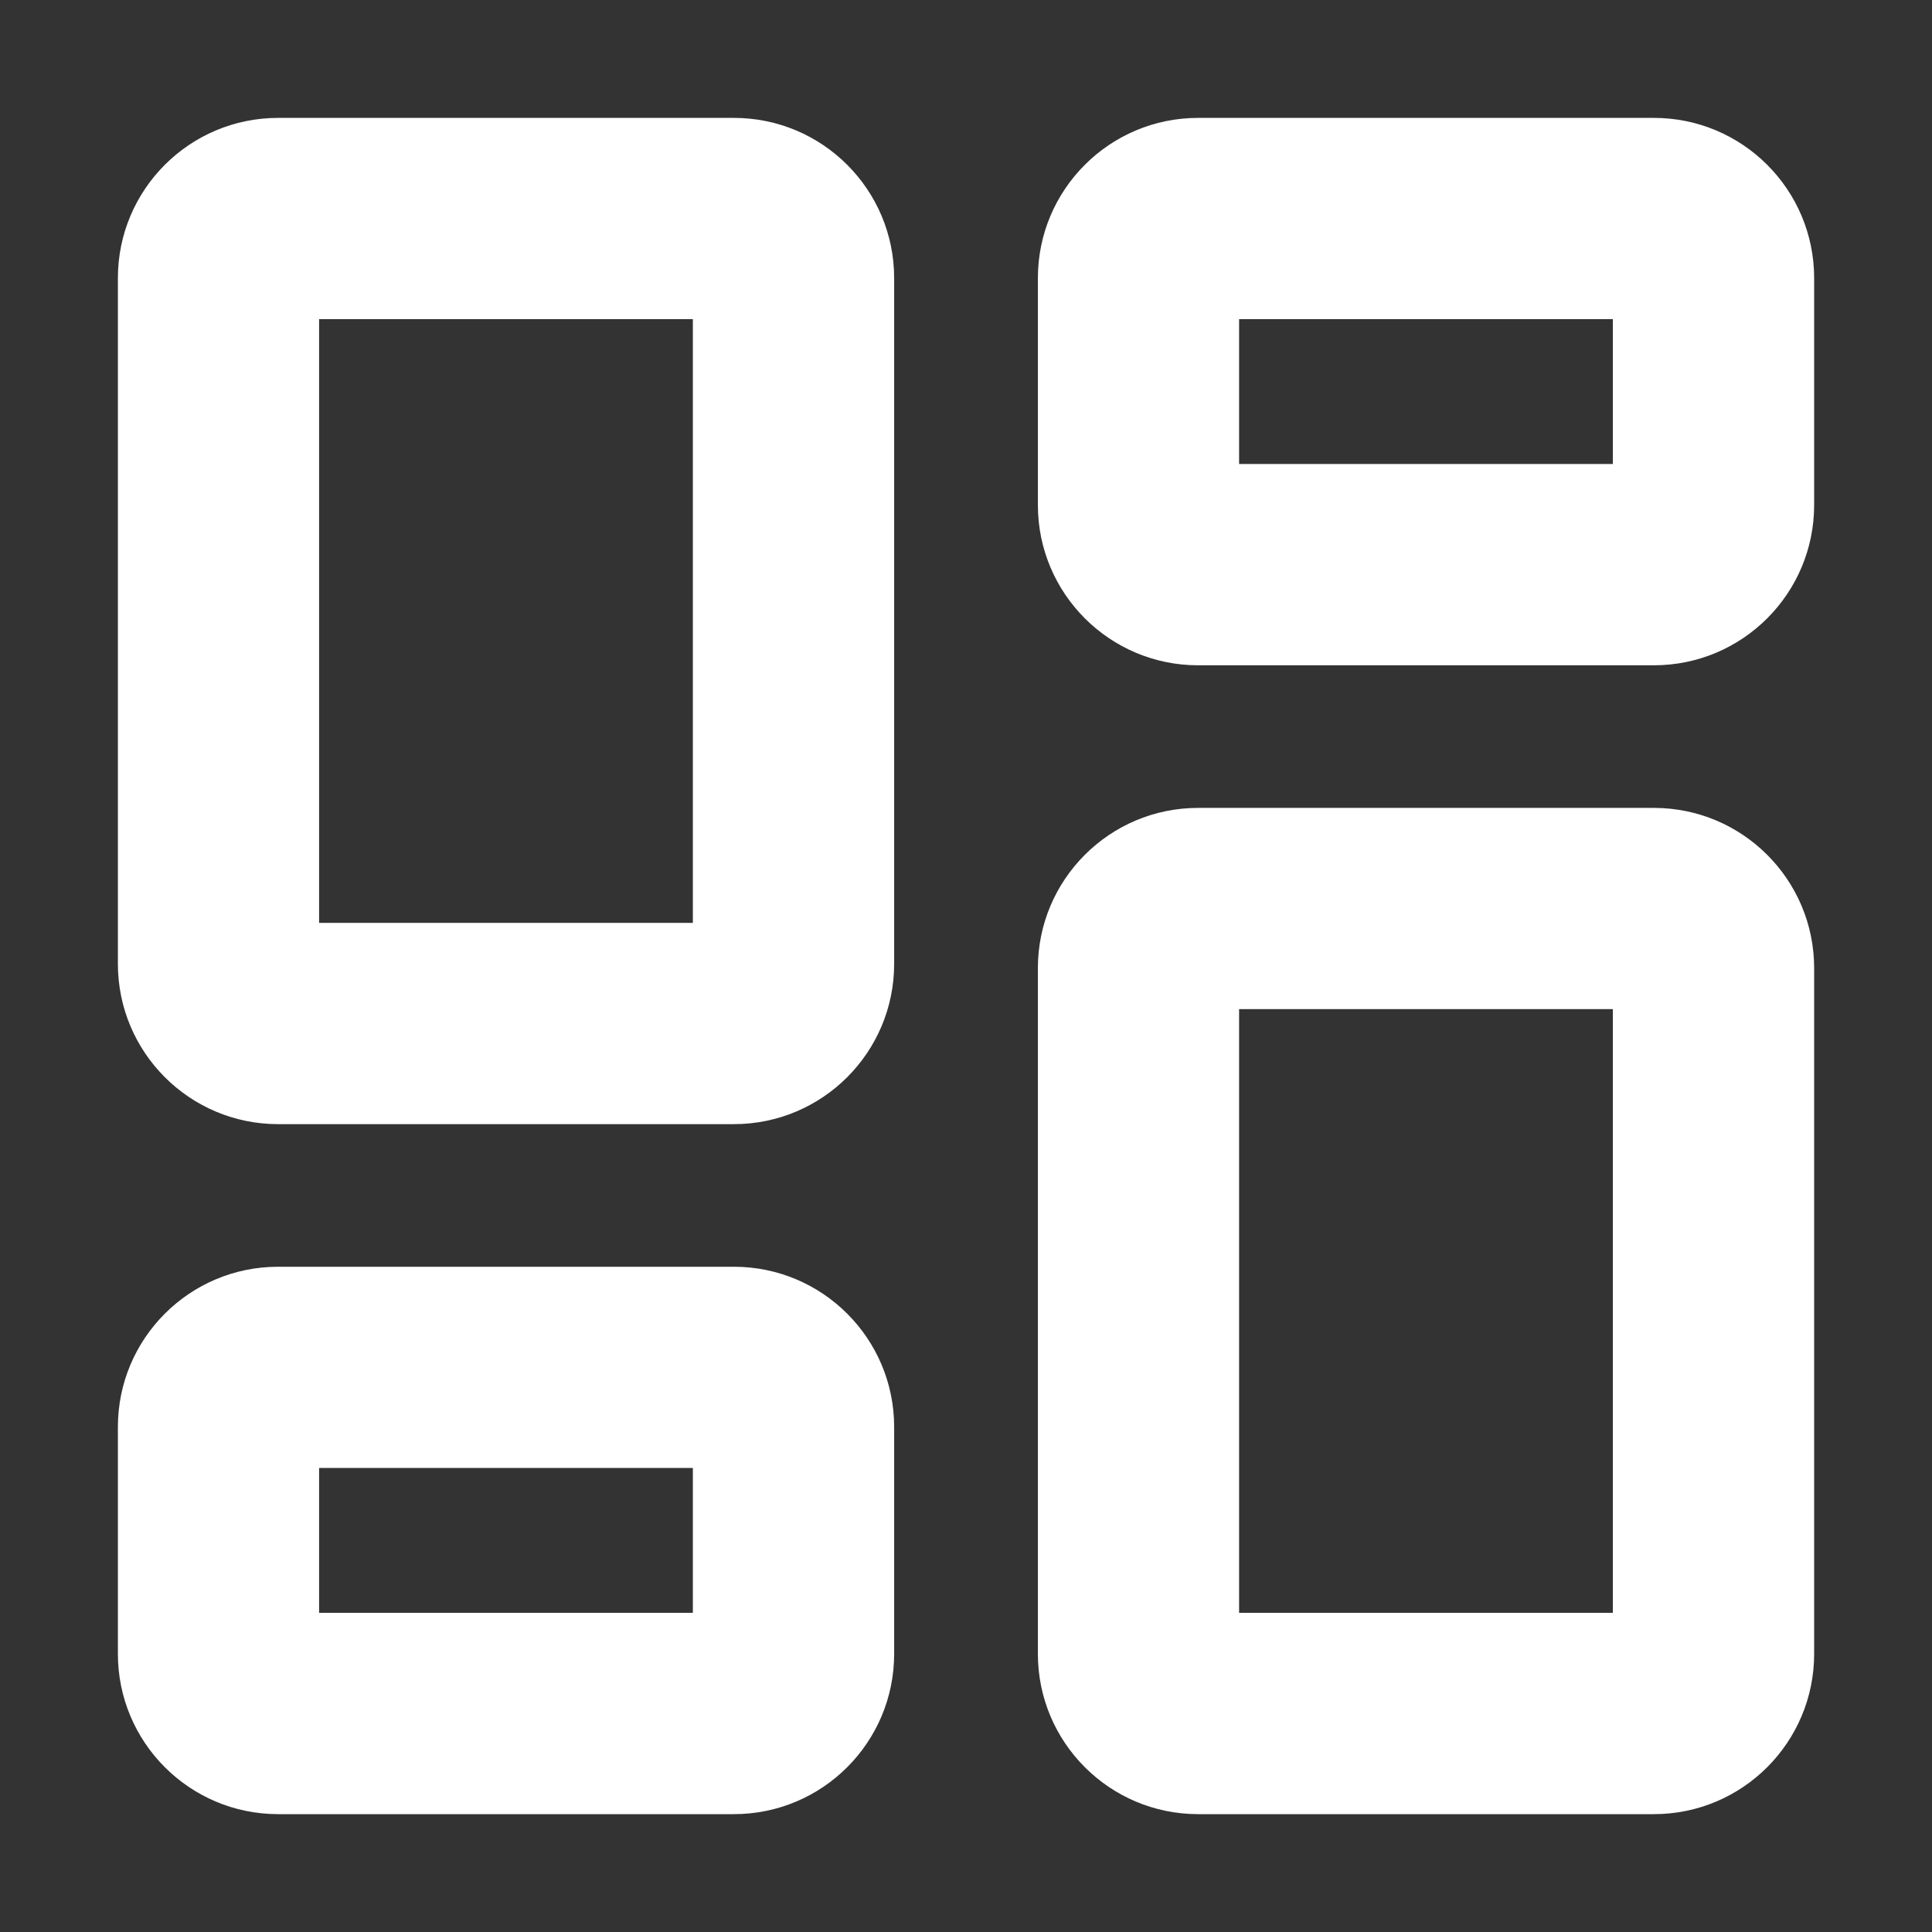<?xml version="1.0" encoding="UTF-8"?>
<svg width="48px" height="48px" viewBox="0 0 48 48" version="1.1" xmlns="http://www.w3.org/2000/svg" xmlns:xlink="http://www.w3.org/1999/xlink">
    <rect x="0" y="0" width="48" height="48" fill="#333333" stroke="none"/>
    <title>编组 64</title>
    <g id="页面-1" stroke="none" stroke-width="1" fill="none" fill-rule="evenodd">
        <g id="画板" transform="translate(-258, -176)">
            <g id="编组-64" transform="translate(258, 176)">
                <rect id="矩形" stroke="#979797" fill="#D8D8D8" opacity="0" x="0.5" y="0.5" width="47" height="47"></rect>
                <g id="编组-2" transform="translate(2, 2)">
                    <rect id="矩形" fill="#D8D8D8" opacity="0" x="2" y="2" width="40" height="40"></rect>
                    <g id="编组备份" transform="translate(0.741, 0.741)" fill="#FFFFFF" fill-rule="nonzero">
                        <path d="M38.349,17.331 L27.026,17.331 C24.828,17.331 23.045,19.113 23.045,21.312 L23.045,38.349 C23.045,40.548 24.828,42.331 27.026,42.331 L38.349,42.331 C40.548,42.331 42.331,40.548 42.331,38.349 L42.331,21.312 C42.331,19.113 40.548,17.331 38.349,17.331 Z M37.33,22.33 L37.33,37.33 L28.044,37.33 L28.044,22.33 L37.33,22.33 Z" id="矩形"></path>
                        <path d="M38.349,0.188 L27.026,0.188 C24.828,0.188 23.045,1.97 23.045,4.169 L23.045,9.806 C23.045,12.005 24.828,13.788 27.026,13.788 L38.349,13.788 C40.548,13.788 42.331,12.005 42.331,9.806 L42.331,4.169 C42.331,1.97 40.548,0.188 38.349,0.188 Z M37.33,5.187 L37.33,8.787 L28.044,8.787 L28.044,5.187 L37.33,5.187 Z" id="矩形"></path>
                        <path d="M15.492,0.188 L4.169,0.188 C1.97,0.188 0.188,1.97 0.188,4.169 L0.188,21.206 C0.188,23.405 1.97,25.188 4.169,25.188 L15.492,25.188 C17.691,25.188 19.474,23.405 19.474,21.206 L19.474,4.169 C19.474,1.97 17.691,0.188 15.492,0.188 Z M14.473,5.187 L14.473,20.187 L5.187,20.187 L5.187,5.187 L14.473,5.187 Z" id="矩形"></path>
                        <path d="M15.492,28.731 L4.169,28.731 C1.97,28.731 0.188,30.513 0.188,32.712 L0.188,38.349 C0.188,40.548 1.97,42.331 4.169,42.331 L15.492,42.331 C17.691,42.331 19.474,40.548 19.474,38.349 L19.474,32.712 C19.474,30.513 17.691,28.731 15.492,28.731 Z M14.473,33.73 L14.473,37.33 L5.187,37.33 L5.187,33.73 L14.473,33.73 Z" id="矩形"></path>
                    </g>
                </g>
            </g>
        </g>
    </g>
</svg>